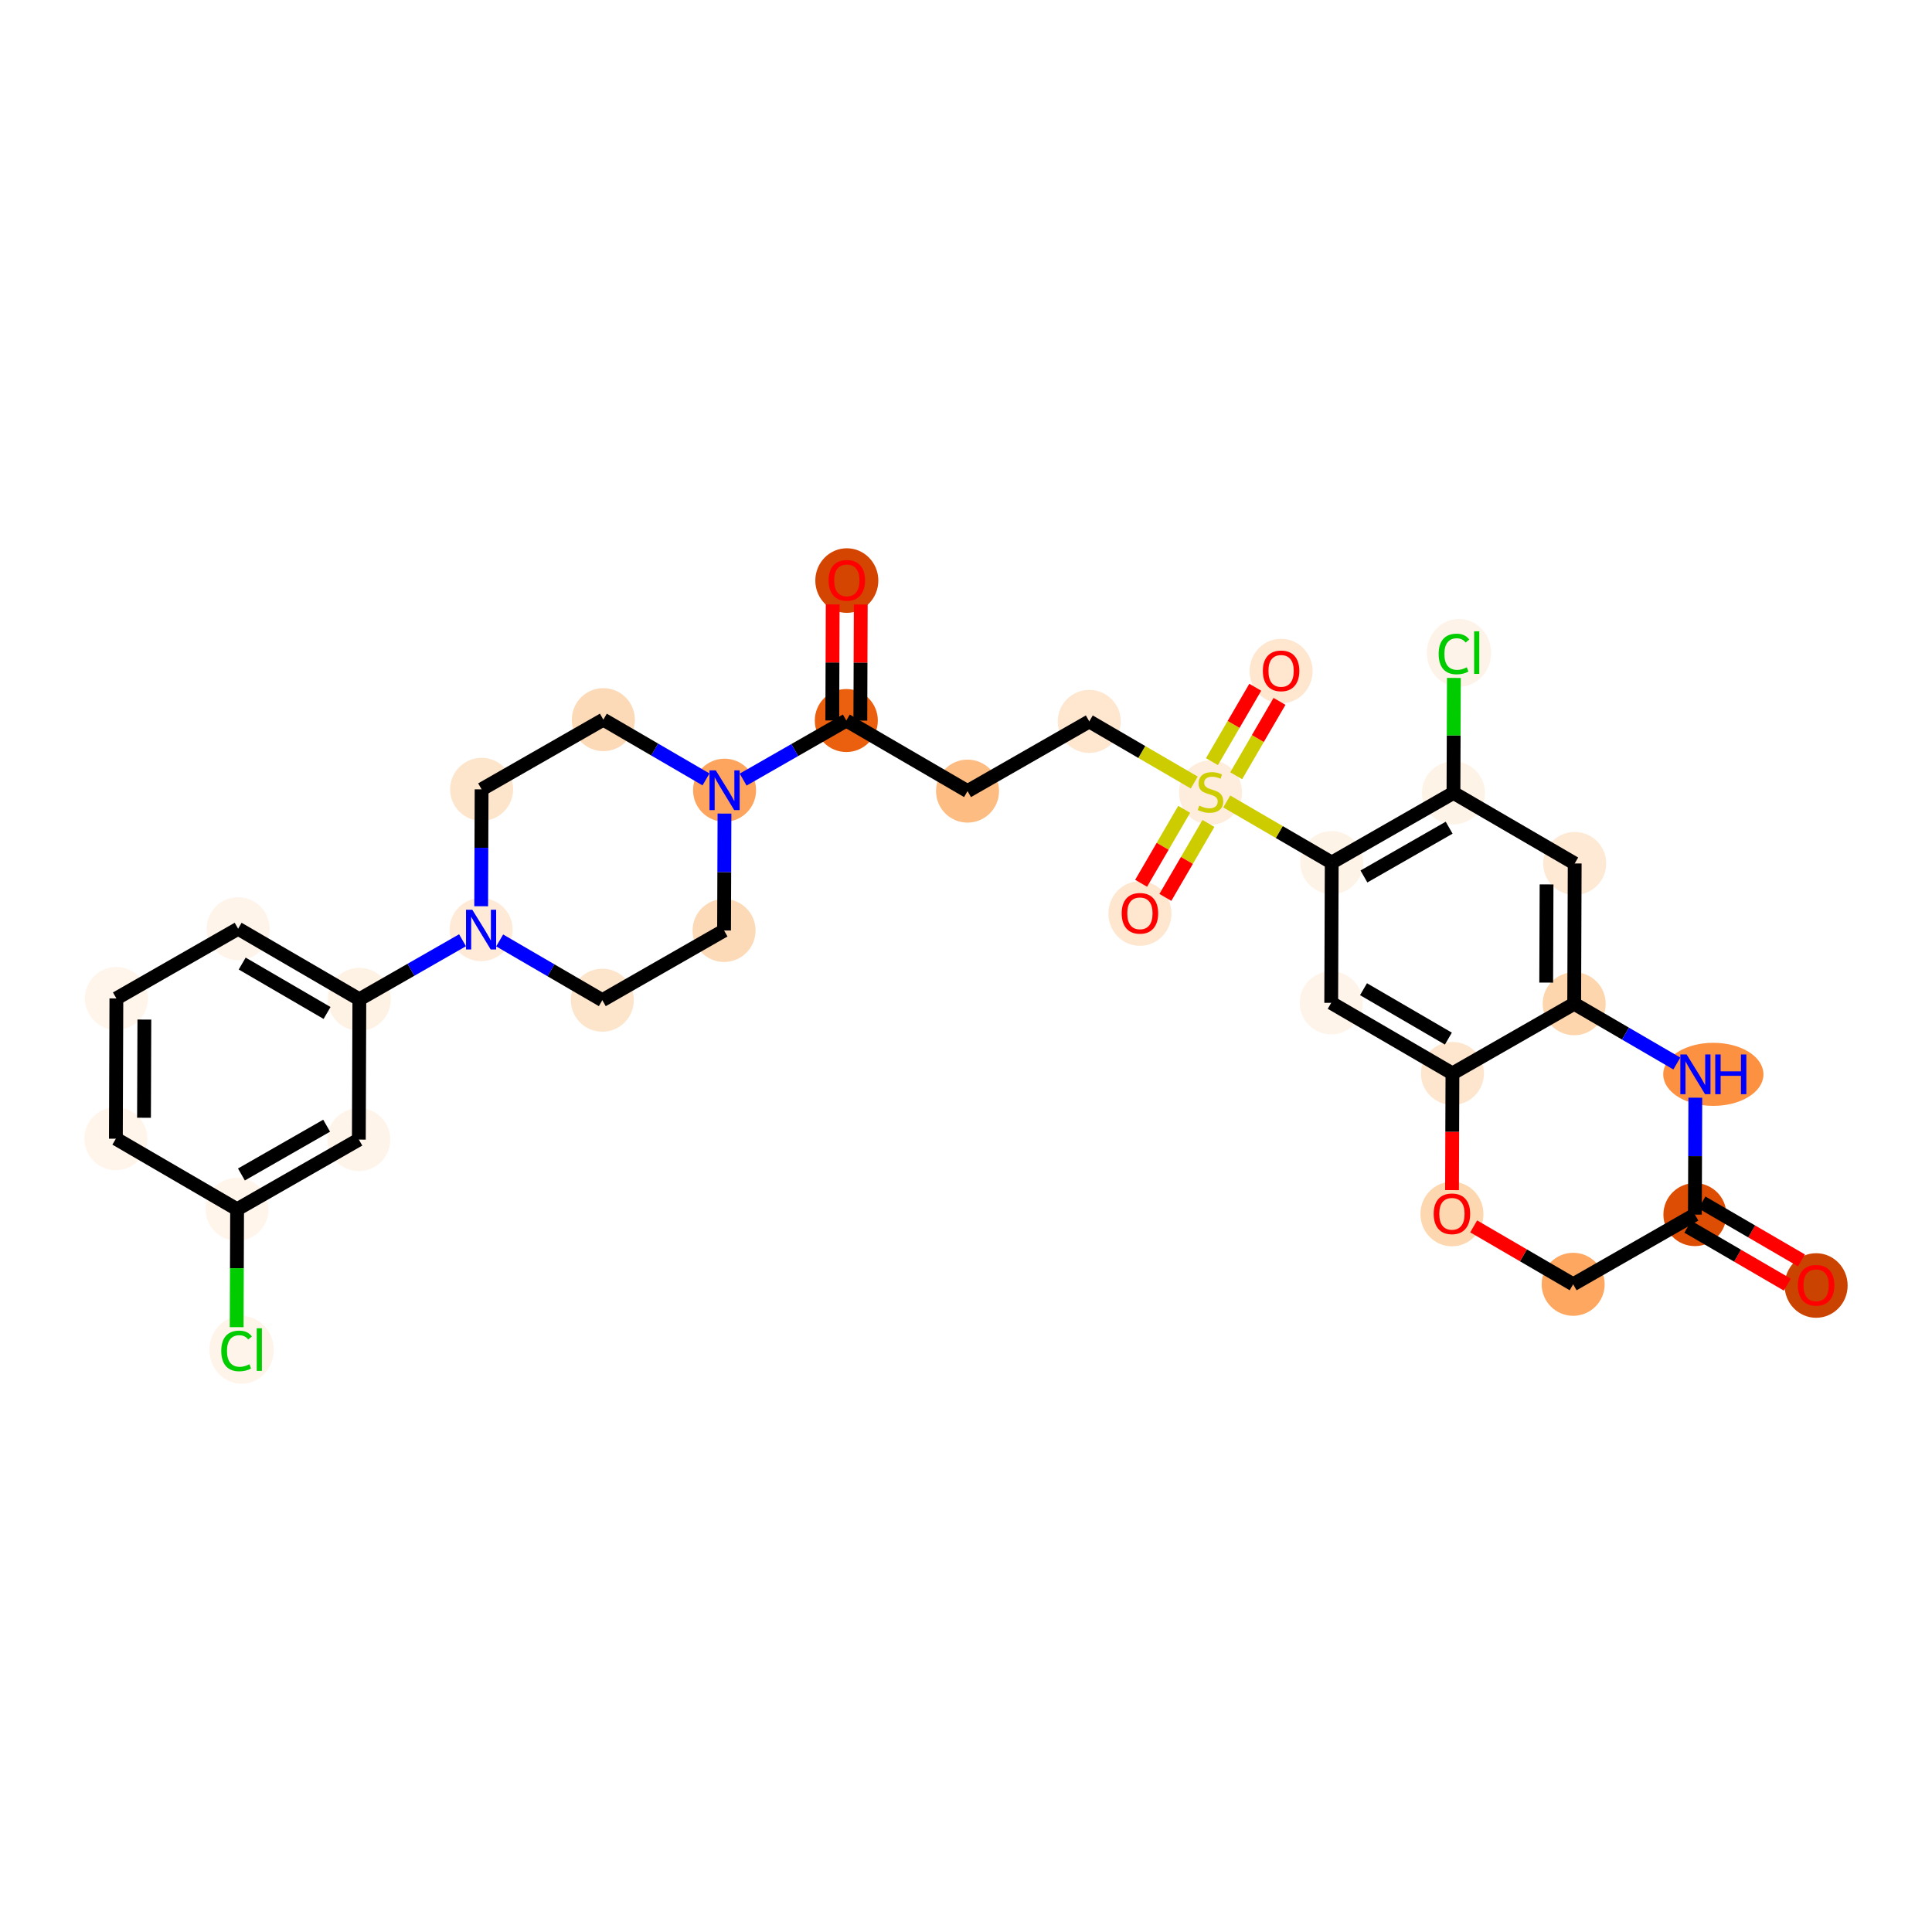 <?xml version='1.0' encoding='iso-8859-1'?>
<svg version='1.1' baseProfile='full'
              xmlns='http://www.w3.org/2000/svg'
                      xmlns:rdkit='http://www.rdkit.org/xml'
                      xmlns:xlink='http://www.w3.org/1999/xlink'
                  xml:space='preserve'
width='280px' height='280px' viewBox='0 0 280 280'>
<!-- END OF HEADER -->
<rect style='opacity:1.0;fill:#FFFFFF;stroke:none' width='280' height='280' x='0' y='0'> </rect>
<ellipse cx='263.207' cy='186.304' rx='4.066' ry='4.18'  style='fill:#CB4301;fill-rule:evenodd;stroke:#CB4301;stroke-width:1.0px;stroke-linecap:butt;stroke-linejoin:miter;stroke-opacity:1' />
<ellipse cx='245.638' cy='176.03' rx='4.066' ry='4.066'  style='fill:#DD4E04;fill-rule:evenodd;stroke:#DD4E04;stroke-width:1.0px;stroke-linecap:butt;stroke-linejoin:miter;stroke-opacity:1' />
<ellipse cx='227.994' cy='186.13' rx='4.066' ry='4.066'  style='fill:#FDA761;fill-rule:evenodd;stroke:#FDA761;stroke-width:1.0px;stroke-linecap:butt;stroke-linejoin:miter;stroke-opacity:1' />
<ellipse cx='210.425' cy='175.946' rx='4.066' ry='4.18'  style='fill:#FDD7B0;fill-rule:evenodd;stroke:#FDD7B0;stroke-width:1.0px;stroke-linecap:butt;stroke-linejoin:miter;stroke-opacity:1' />
<ellipse cx='210.499' cy='155.571' rx='4.066' ry='4.066'  style='fill:#FEE6CE;fill-rule:evenodd;stroke:#FEE6CE;stroke-width:1.0px;stroke-linecap:butt;stroke-linejoin:miter;stroke-opacity:1' />
<ellipse cx='192.93' cy='145.342' rx='4.066' ry='4.066'  style='fill:#FEF4E9;fill-rule:evenodd;stroke:#FEF4E9;stroke-width:1.0px;stroke-linecap:butt;stroke-linejoin:miter;stroke-opacity:1' />
<ellipse cx='193.004' cy='125.012' rx='4.066' ry='4.066'  style='fill:#FEF3E7;fill-rule:evenodd;stroke:#FEF3E7;stroke-width:1.0px;stroke-linecap:butt;stroke-linejoin:miter;stroke-opacity:1' />
<ellipse cx='175.435' cy='114.86' rx='4.066' ry='4.169'  style='fill:#FEEDDD;fill-rule:evenodd;stroke:#FEEDDD;stroke-width:1.0px;stroke-linecap:butt;stroke-linejoin:miter;stroke-opacity:1' />
<ellipse cx='165.206' cy='132.396' rx='4.066' ry='4.18'  style='fill:#FEE6CF;fill-rule:evenodd;stroke:#FEE6CF;stroke-width:1.0px;stroke-linecap:butt;stroke-linejoin:miter;stroke-opacity:1' />
<ellipse cx='185.664' cy='97.258' rx='4.066' ry='4.18'  style='fill:#FEE6CF;fill-rule:evenodd;stroke:#FEE6CF;stroke-width:1.0px;stroke-linecap:butt;stroke-linejoin:miter;stroke-opacity:1' />
<ellipse cx='157.866' cy='104.553' rx='4.066' ry='4.066'  style='fill:#FEE6CF;fill-rule:evenodd;stroke:#FEE6CF;stroke-width:1.0px;stroke-linecap:butt;stroke-linejoin:miter;stroke-opacity:1' />
<ellipse cx='140.223' cy='114.654' rx='4.066' ry='4.066'  style='fill:#FDBC82;fill-rule:evenodd;stroke:#FDBC82;stroke-width:1.0px;stroke-linecap:butt;stroke-linejoin:miter;stroke-opacity:1' />
<ellipse cx='122.654' cy='104.425' rx='4.066' ry='4.066'  style='fill:#EA600E;fill-rule:evenodd;stroke:#EA600E;stroke-width:1.0px;stroke-linecap:butt;stroke-linejoin:miter;stroke-opacity:1' />
<ellipse cx='122.728' cy='84.139' rx='4.066' ry='4.18'  style='fill:#D34501;fill-rule:evenodd;stroke:#D34501;stroke-width:1.0px;stroke-linecap:butt;stroke-linejoin:miter;stroke-opacity:1' />
<ellipse cx='105.01' cy='114.525' rx='4.066' ry='4.071'  style='fill:#FDA55E;fill-rule:evenodd;stroke:#FDA55E;stroke-width:1.0px;stroke-linecap:butt;stroke-linejoin:miter;stroke-opacity:1' />
<ellipse cx='87.441' cy='104.296' rx='4.066' ry='4.066'  style='fill:#FDDAB7;fill-rule:evenodd;stroke:#FDDAB7;stroke-width:1.0px;stroke-linecap:butt;stroke-linejoin:miter;stroke-opacity:1' />
<ellipse cx='69.798' cy='114.397' rx='4.066' ry='4.066'  style='fill:#FDE5CC;fill-rule:evenodd;stroke:#FDE5CC;stroke-width:1.0px;stroke-linecap:butt;stroke-linejoin:miter;stroke-opacity:1' />
<ellipse cx='69.723' cy='134.727' rx='4.066' ry='4.071'  style='fill:#FEEAD6;fill-rule:evenodd;stroke:#FEEAD6;stroke-width:1.0px;stroke-linecap:butt;stroke-linejoin:miter;stroke-opacity:1' />
<ellipse cx='52.08' cy='144.828' rx='4.066' ry='4.066'  style='fill:#FEF2E5;fill-rule:evenodd;stroke:#FEF2E5;stroke-width:1.0px;stroke-linecap:butt;stroke-linejoin:miter;stroke-opacity:1' />
<ellipse cx='34.511' cy='134.598' rx='4.066' ry='4.066'  style='fill:#FEF4EA;fill-rule:evenodd;stroke:#FEF4EA;stroke-width:1.0px;stroke-linecap:butt;stroke-linejoin:miter;stroke-opacity:1' />
<ellipse cx='16.867' cy='144.699' rx='4.066' ry='4.066'  style='fill:#FFF5EB;fill-rule:evenodd;stroke:#FFF5EB;stroke-width:1.0px;stroke-linecap:butt;stroke-linejoin:miter;stroke-opacity:1' />
<ellipse cx='16.793' cy='165.029' rx='4.066' ry='4.066'  style='fill:#FFF5EB;fill-rule:evenodd;stroke:#FFF5EB;stroke-width:1.0px;stroke-linecap:butt;stroke-linejoin:miter;stroke-opacity:1' />
<ellipse cx='34.362' cy='175.258' rx='4.066' ry='4.066'  style='fill:#FFF5EB;fill-rule:evenodd;stroke:#FFF5EB;stroke-width:1.0px;stroke-linecap:butt;stroke-linejoin:miter;stroke-opacity:1' />
<ellipse cx='35.012' cy='195.625' rx='4.163' ry='4.416'  style='fill:#FEF4EA;fill-rule:evenodd;stroke:#FEF4EA;stroke-width:1.0px;stroke-linecap:butt;stroke-linejoin:miter;stroke-opacity:1' />
<ellipse cx='52.006' cy='165.157' rx='4.066' ry='4.066'  style='fill:#FEF4EA;fill-rule:evenodd;stroke:#FEF4EA;stroke-width:1.0px;stroke-linecap:butt;stroke-linejoin:miter;stroke-opacity:1' />
<ellipse cx='87.293' cy='144.956' rx='4.066' ry='4.066'  style='fill:#FDE5CC;fill-rule:evenodd;stroke:#FDE5CC;stroke-width:1.0px;stroke-linecap:butt;stroke-linejoin:miter;stroke-opacity:1' />
<ellipse cx='104.936' cy='134.855' rx='4.066' ry='4.066'  style='fill:#FDDAB7;fill-rule:evenodd;stroke:#FDDAB7;stroke-width:1.0px;stroke-linecap:butt;stroke-linejoin:miter;stroke-opacity:1' />
<ellipse cx='210.648' cy='114.911' rx='4.066' ry='4.066'  style='fill:#FEF3E7;fill-rule:evenodd;stroke:#FEF3E7;stroke-width:1.0px;stroke-linecap:butt;stroke-linejoin:miter;stroke-opacity:1' />
<ellipse cx='211.446' cy='94.618' rx='4.163' ry='4.416'  style='fill:#FEF3E8;fill-rule:evenodd;stroke:#FEF3E8;stroke-width:1.0px;stroke-linecap:butt;stroke-linejoin:miter;stroke-opacity:1' />
<ellipse cx='228.217' cy='125.14' rx='4.066' ry='4.066'  style='fill:#FEE9D4;fill-rule:evenodd;stroke:#FEE9D4;stroke-width:1.0px;stroke-linecap:butt;stroke-linejoin:miter;stroke-opacity:1' />
<ellipse cx='228.143' cy='145.47' rx='4.066' ry='4.066'  style='fill:#FDD6AE;fill-rule:evenodd;stroke:#FDD6AE;stroke-width:1.0px;stroke-linecap:butt;stroke-linejoin:miter;stroke-opacity:1' />
<ellipse cx='248.31' cy='155.7' rx='6.762' ry='4.071'  style='fill:#FD9142;fill-rule:evenodd;stroke:#FD9142;stroke-width:1.0px;stroke-linecap:butt;stroke-linejoin:miter;stroke-opacity:1' />
<path class='bond-0 atom-0 atom-1' d='M 261.078,182.667 L 253.869,178.47' style='fill:none;fill-rule:evenodd;stroke:#FF0000;stroke-width:2.0px;stroke-linecap:butt;stroke-linejoin:miter;stroke-opacity:1' />
<path class='bond-0 atom-0 atom-1' d='M 253.869,178.47 L 246.66,174.273' style='fill:none;fill-rule:evenodd;stroke:#000000;stroke-width:2.0px;stroke-linecap:butt;stroke-linejoin:miter;stroke-opacity:1' />
<path class='bond-0 atom-0 atom-1' d='M 259.033,186.181 L 251.824,181.984' style='fill:none;fill-rule:evenodd;stroke:#FF0000;stroke-width:2.0px;stroke-linecap:butt;stroke-linejoin:miter;stroke-opacity:1' />
<path class='bond-0 atom-0 atom-1' d='M 251.824,181.984 L 244.615,177.787' style='fill:none;fill-rule:evenodd;stroke:#000000;stroke-width:2.0px;stroke-linecap:butt;stroke-linejoin:miter;stroke-opacity:1' />
<path class='bond-1 atom-1 atom-2' d='M 245.638,176.03 L 227.994,186.13' style='fill:none;fill-rule:evenodd;stroke:#000000;stroke-width:2.0px;stroke-linecap:butt;stroke-linejoin:miter;stroke-opacity:1' />
<path class='bond-31 atom-31 atom-1' d='M 245.699,159.087 L 245.668,167.558' style='fill:none;fill-rule:evenodd;stroke:#0000FF;stroke-width:2.0px;stroke-linecap:butt;stroke-linejoin:miter;stroke-opacity:1' />
<path class='bond-31 atom-31 atom-1' d='M 245.668,167.558 L 245.638,176.03' style='fill:none;fill-rule:evenodd;stroke:#000000;stroke-width:2.0px;stroke-linecap:butt;stroke-linejoin:miter;stroke-opacity:1' />
<path class='bond-2 atom-2 atom-3' d='M 227.994,186.13 L 220.785,181.933' style='fill:none;fill-rule:evenodd;stroke:#000000;stroke-width:2.0px;stroke-linecap:butt;stroke-linejoin:miter;stroke-opacity:1' />
<path class='bond-2 atom-2 atom-3' d='M 220.785,181.933 L 213.576,177.736' style='fill:none;fill-rule:evenodd;stroke:#FF0000;stroke-width:2.0px;stroke-linecap:butt;stroke-linejoin:miter;stroke-opacity:1' />
<path class='bond-3 atom-3 atom-4' d='M 210.438,172.482 L 210.468,164.026' style='fill:none;fill-rule:evenodd;stroke:#FF0000;stroke-width:2.0px;stroke-linecap:butt;stroke-linejoin:miter;stroke-opacity:1' />
<path class='bond-3 atom-3 atom-4' d='M 210.468,164.026 L 210.499,155.571' style='fill:none;fill-rule:evenodd;stroke:#000000;stroke-width:2.0px;stroke-linecap:butt;stroke-linejoin:miter;stroke-opacity:1' />
<path class='bond-4 atom-4 atom-5' d='M 210.499,155.571 L 192.93,145.342' style='fill:none;fill-rule:evenodd;stroke:#000000;stroke-width:2.0px;stroke-linecap:butt;stroke-linejoin:miter;stroke-opacity:1' />
<path class='bond-4 atom-4 atom-5' d='M 209.91,150.523 L 197.611,143.362' style='fill:none;fill-rule:evenodd;stroke:#000000;stroke-width:2.0px;stroke-linecap:butt;stroke-linejoin:miter;stroke-opacity:1' />
<path class='bond-32 atom-30 atom-4' d='M 228.143,145.47 L 210.499,155.571' style='fill:none;fill-rule:evenodd;stroke:#000000;stroke-width:2.0px;stroke-linecap:butt;stroke-linejoin:miter;stroke-opacity:1' />
<path class='bond-5 atom-5 atom-6' d='M 192.93,145.342 L 193.004,125.012' style='fill:none;fill-rule:evenodd;stroke:#000000;stroke-width:2.0px;stroke-linecap:butt;stroke-linejoin:miter;stroke-opacity:1' />
<path class='bond-6 atom-6 atom-7' d='M 193.004,125.012 L 185.397,120.583' style='fill:none;fill-rule:evenodd;stroke:#000000;stroke-width:2.0px;stroke-linecap:butt;stroke-linejoin:miter;stroke-opacity:1' />
<path class='bond-6 atom-6 atom-7' d='M 185.397,120.583 L 177.789,116.153' style='fill:none;fill-rule:evenodd;stroke:#CCCC00;stroke-width:2.0px;stroke-linecap:butt;stroke-linejoin:miter;stroke-opacity:1' />
<path class='bond-26 atom-6 atom-27' d='M 193.004,125.012 L 210.648,114.911' style='fill:none;fill-rule:evenodd;stroke:#000000;stroke-width:2.0px;stroke-linecap:butt;stroke-linejoin:miter;stroke-opacity:1' />
<path class='bond-26 atom-6 atom-27' d='M 197.671,127.025 L 210.021,119.955' style='fill:none;fill-rule:evenodd;stroke:#000000;stroke-width:2.0px;stroke-linecap:butt;stroke-linejoin:miter;stroke-opacity:1' />
<path class='bond-7 atom-7 atom-8' d='M 171.621,117.293 L 168.501,122.652' style='fill:none;fill-rule:evenodd;stroke:#CCCC00;stroke-width:2.0px;stroke-linecap:butt;stroke-linejoin:miter;stroke-opacity:1' />
<path class='bond-7 atom-7 atom-8' d='M 168.501,122.652 L 165.38,128.012' style='fill:none;fill-rule:evenodd;stroke:#FF0000;stroke-width:2.0px;stroke-linecap:butt;stroke-linejoin:miter;stroke-opacity:1' />
<path class='bond-7 atom-7 atom-8' d='M 175.135,119.339 L 172.015,124.698' style='fill:none;fill-rule:evenodd;stroke:#CCCC00;stroke-width:2.0px;stroke-linecap:butt;stroke-linejoin:miter;stroke-opacity:1' />
<path class='bond-7 atom-7 atom-8' d='M 172.015,124.698 L 168.894,130.057' style='fill:none;fill-rule:evenodd;stroke:#FF0000;stroke-width:2.0px;stroke-linecap:butt;stroke-linejoin:miter;stroke-opacity:1' />
<path class='bond-8 atom-7 atom-9' d='M 179.159,112.427 L 182.297,107.037' style='fill:none;fill-rule:evenodd;stroke:#CCCC00;stroke-width:2.0px;stroke-linecap:butt;stroke-linejoin:miter;stroke-opacity:1' />
<path class='bond-8 atom-7 atom-9' d='M 182.297,107.037 L 185.435,101.648' style='fill:none;fill-rule:evenodd;stroke:#FF0000;stroke-width:2.0px;stroke-linecap:butt;stroke-linejoin:miter;stroke-opacity:1' />
<path class='bond-8 atom-7 atom-9' d='M 175.646,110.381 L 178.784,104.991' style='fill:none;fill-rule:evenodd;stroke:#CCCC00;stroke-width:2.0px;stroke-linecap:butt;stroke-linejoin:miter;stroke-opacity:1' />
<path class='bond-8 atom-7 atom-9' d='M 178.784,104.991 L 181.921,99.602' style='fill:none;fill-rule:evenodd;stroke:#FF0000;stroke-width:2.0px;stroke-linecap:butt;stroke-linejoin:miter;stroke-opacity:1' />
<path class='bond-9 atom-7 atom-10' d='M 173.081,113.412 L 165.474,108.983' style='fill:none;fill-rule:evenodd;stroke:#CCCC00;stroke-width:2.0px;stroke-linecap:butt;stroke-linejoin:miter;stroke-opacity:1' />
<path class='bond-9 atom-7 atom-10' d='M 165.474,108.983 L 157.866,104.553' style='fill:none;fill-rule:evenodd;stroke:#000000;stroke-width:2.0px;stroke-linecap:butt;stroke-linejoin:miter;stroke-opacity:1' />
<path class='bond-10 atom-10 atom-11' d='M 157.866,104.553 L 140.223,114.654' style='fill:none;fill-rule:evenodd;stroke:#000000;stroke-width:2.0px;stroke-linecap:butt;stroke-linejoin:miter;stroke-opacity:1' />
<path class='bond-11 atom-11 atom-12' d='M 140.223,114.654 L 122.654,104.425' style='fill:none;fill-rule:evenodd;stroke:#000000;stroke-width:2.0px;stroke-linecap:butt;stroke-linejoin:miter;stroke-opacity:1' />
<path class='bond-12 atom-12 atom-13' d='M 124.687,104.432 L 124.717,96.022' style='fill:none;fill-rule:evenodd;stroke:#000000;stroke-width:2.0px;stroke-linecap:butt;stroke-linejoin:miter;stroke-opacity:1' />
<path class='bond-12 atom-12 atom-13' d='M 124.717,96.022 L 124.748,87.611' style='fill:none;fill-rule:evenodd;stroke:#FF0000;stroke-width:2.0px;stroke-linecap:butt;stroke-linejoin:miter;stroke-opacity:1' />
<path class='bond-12 atom-12 atom-13' d='M 120.621,104.417 L 120.651,96.007' style='fill:none;fill-rule:evenodd;stroke:#000000;stroke-width:2.0px;stroke-linecap:butt;stroke-linejoin:miter;stroke-opacity:1' />
<path class='bond-12 atom-12 atom-13' d='M 120.651,96.007 L 120.682,87.596' style='fill:none;fill-rule:evenodd;stroke:#FF0000;stroke-width:2.0px;stroke-linecap:butt;stroke-linejoin:miter;stroke-opacity:1' />
<path class='bond-13 atom-12 atom-14' d='M 122.654,104.425 L 115.178,108.705' style='fill:none;fill-rule:evenodd;stroke:#000000;stroke-width:2.0px;stroke-linecap:butt;stroke-linejoin:miter;stroke-opacity:1' />
<path class='bond-13 atom-12 atom-14' d='M 115.178,108.705 L 107.702,112.984' style='fill:none;fill-rule:evenodd;stroke:#0000FF;stroke-width:2.0px;stroke-linecap:butt;stroke-linejoin:miter;stroke-opacity:1' />
<path class='bond-14 atom-14 atom-15' d='M 102.318,112.958 L 94.88,108.627' style='fill:none;fill-rule:evenodd;stroke:#0000FF;stroke-width:2.0px;stroke-linecap:butt;stroke-linejoin:miter;stroke-opacity:1' />
<path class='bond-14 atom-14 atom-15' d='M 94.88,108.627 L 87.441,104.296' style='fill:none;fill-rule:evenodd;stroke:#000000;stroke-width:2.0px;stroke-linecap:butt;stroke-linejoin:miter;stroke-opacity:1' />
<path class='bond-33 atom-26 atom-14' d='M 104.936,134.855 L 104.967,126.384' style='fill:none;fill-rule:evenodd;stroke:#000000;stroke-width:2.0px;stroke-linecap:butt;stroke-linejoin:miter;stroke-opacity:1' />
<path class='bond-33 atom-26 atom-14' d='M 104.967,126.384 L 104.998,117.912' style='fill:none;fill-rule:evenodd;stroke:#0000FF;stroke-width:2.0px;stroke-linecap:butt;stroke-linejoin:miter;stroke-opacity:1' />
<path class='bond-15 atom-15 atom-16' d='M 87.441,104.296 L 69.798,114.397' style='fill:none;fill-rule:evenodd;stroke:#000000;stroke-width:2.0px;stroke-linecap:butt;stroke-linejoin:miter;stroke-opacity:1' />
<path class='bond-16 atom-16 atom-17' d='M 69.798,114.397 L 69.767,122.868' style='fill:none;fill-rule:evenodd;stroke:#000000;stroke-width:2.0px;stroke-linecap:butt;stroke-linejoin:miter;stroke-opacity:1' />
<path class='bond-16 atom-16 atom-17' d='M 69.767,122.868 L 69.736,131.34' style='fill:none;fill-rule:evenodd;stroke:#0000FF;stroke-width:2.0px;stroke-linecap:butt;stroke-linejoin:miter;stroke-opacity:1' />
<path class='bond-17 atom-17 atom-18' d='M 67.032,136.268 L 59.556,140.548' style='fill:none;fill-rule:evenodd;stroke:#0000FF;stroke-width:2.0px;stroke-linecap:butt;stroke-linejoin:miter;stroke-opacity:1' />
<path class='bond-17 atom-17 atom-18' d='M 59.556,140.548 L 52.08,144.828' style='fill:none;fill-rule:evenodd;stroke:#000000;stroke-width:2.0px;stroke-linecap:butt;stroke-linejoin:miter;stroke-opacity:1' />
<path class='bond-24 atom-17 atom-25' d='M 72.415,136.294 L 79.854,140.625' style='fill:none;fill-rule:evenodd;stroke:#0000FF;stroke-width:2.0px;stroke-linecap:butt;stroke-linejoin:miter;stroke-opacity:1' />
<path class='bond-24 atom-17 atom-25' d='M 79.854,140.625 L 87.293,144.956' style='fill:none;fill-rule:evenodd;stroke:#000000;stroke-width:2.0px;stroke-linecap:butt;stroke-linejoin:miter;stroke-opacity:1' />
<path class='bond-18 atom-18 atom-19' d='M 52.08,144.828 L 34.511,134.598' style='fill:none;fill-rule:evenodd;stroke:#000000;stroke-width:2.0px;stroke-linecap:butt;stroke-linejoin:miter;stroke-opacity:1' />
<path class='bond-18 atom-18 atom-19' d='M 47.399,146.807 L 35.1,139.646' style='fill:none;fill-rule:evenodd;stroke:#000000;stroke-width:2.0px;stroke-linecap:butt;stroke-linejoin:miter;stroke-opacity:1' />
<path class='bond-34 atom-24 atom-18' d='M 52.006,165.157 L 52.08,144.828' style='fill:none;fill-rule:evenodd;stroke:#000000;stroke-width:2.0px;stroke-linecap:butt;stroke-linejoin:miter;stroke-opacity:1' />
<path class='bond-19 atom-19 atom-20' d='M 34.511,134.598 L 16.867,144.699' style='fill:none;fill-rule:evenodd;stroke:#000000;stroke-width:2.0px;stroke-linecap:butt;stroke-linejoin:miter;stroke-opacity:1' />
<path class='bond-20 atom-20 atom-21' d='M 16.867,144.699 L 16.793,165.029' style='fill:none;fill-rule:evenodd;stroke:#000000;stroke-width:2.0px;stroke-linecap:butt;stroke-linejoin:miter;stroke-opacity:1' />
<path class='bond-20 atom-20 atom-21' d='M 20.922,147.763 L 20.87,161.994' style='fill:none;fill-rule:evenodd;stroke:#000000;stroke-width:2.0px;stroke-linecap:butt;stroke-linejoin:miter;stroke-opacity:1' />
<path class='bond-21 atom-21 atom-22' d='M 16.793,165.029 L 34.362,175.258' style='fill:none;fill-rule:evenodd;stroke:#000000;stroke-width:2.0px;stroke-linecap:butt;stroke-linejoin:miter;stroke-opacity:1' />
<path class='bond-22 atom-22 atom-23' d='M 34.362,175.258 L 34.331,183.801' style='fill:none;fill-rule:evenodd;stroke:#000000;stroke-width:2.0px;stroke-linecap:butt;stroke-linejoin:miter;stroke-opacity:1' />
<path class='bond-22 atom-22 atom-23' d='M 34.331,183.801 L 34.3,192.343' style='fill:none;fill-rule:evenodd;stroke:#00CC00;stroke-width:2.0px;stroke-linecap:butt;stroke-linejoin:miter;stroke-opacity:1' />
<path class='bond-23 atom-22 atom-24' d='M 34.362,175.258 L 52.006,165.157' style='fill:none;fill-rule:evenodd;stroke:#000000;stroke-width:2.0px;stroke-linecap:butt;stroke-linejoin:miter;stroke-opacity:1' />
<path class='bond-23 atom-22 atom-24' d='M 34.989,170.214 L 47.339,163.144' style='fill:none;fill-rule:evenodd;stroke:#000000;stroke-width:2.0px;stroke-linecap:butt;stroke-linejoin:miter;stroke-opacity:1' />
<path class='bond-25 atom-25 atom-26' d='M 87.293,144.956 L 104.936,134.855' style='fill:none;fill-rule:evenodd;stroke:#000000;stroke-width:2.0px;stroke-linecap:butt;stroke-linejoin:miter;stroke-opacity:1' />
<path class='bond-27 atom-27 atom-28' d='M 210.648,114.911 L 210.678,106.58' style='fill:none;fill-rule:evenodd;stroke:#000000;stroke-width:2.0px;stroke-linecap:butt;stroke-linejoin:miter;stroke-opacity:1' />
<path class='bond-27 atom-27 atom-28' d='M 210.678,106.58 L 210.709,98.249' style='fill:none;fill-rule:evenodd;stroke:#00CC00;stroke-width:2.0px;stroke-linecap:butt;stroke-linejoin:miter;stroke-opacity:1' />
<path class='bond-28 atom-27 atom-29' d='M 210.648,114.911 L 228.217,125.14' style='fill:none;fill-rule:evenodd;stroke:#000000;stroke-width:2.0px;stroke-linecap:butt;stroke-linejoin:miter;stroke-opacity:1' />
<path class='bond-29 atom-29 atom-30' d='M 228.217,125.14 L 228.143,145.47' style='fill:none;fill-rule:evenodd;stroke:#000000;stroke-width:2.0px;stroke-linecap:butt;stroke-linejoin:miter;stroke-opacity:1' />
<path class='bond-29 atom-29 atom-30' d='M 224.14,128.175 L 224.088,142.406' style='fill:none;fill-rule:evenodd;stroke:#000000;stroke-width:2.0px;stroke-linecap:butt;stroke-linejoin:miter;stroke-opacity:1' />
<path class='bond-30 atom-30 atom-31' d='M 228.143,145.47 L 235.581,149.801' style='fill:none;fill-rule:evenodd;stroke:#000000;stroke-width:2.0px;stroke-linecap:butt;stroke-linejoin:miter;stroke-opacity:1' />
<path class='bond-30 atom-30 atom-31' d='M 235.581,149.801 L 243.02,154.132' style='fill:none;fill-rule:evenodd;stroke:#0000FF;stroke-width:2.0px;stroke-linecap:butt;stroke-linejoin:miter;stroke-opacity:1' />
<path  class='atom-0' d='M 260.564 186.275
Q 260.564 184.893, 261.247 184.12
Q 261.93 183.348, 263.207 183.348
Q 264.483 183.348, 265.167 184.12
Q 265.85 184.893, 265.85 186.275
Q 265.85 187.674, 265.158 188.471
Q 264.467 189.26, 263.207 189.26
Q 261.938 189.26, 261.247 188.471
Q 260.564 187.682, 260.564 186.275
M 263.207 188.609
Q 264.085 188.609, 264.557 188.024
Q 265.036 187.43, 265.036 186.275
Q 265.036 185.145, 264.557 184.576
Q 264.085 183.998, 263.207 183.998
Q 262.328 183.998, 261.849 184.567
Q 261.377 185.137, 261.377 186.275
Q 261.377 187.438, 261.849 188.024
Q 262.328 188.609, 263.207 188.609
' fill='#FF0000'/>
<path  class='atom-3' d='M 207.782 175.917
Q 207.782 174.535, 208.465 173.762
Q 209.148 172.99, 210.425 172.99
Q 211.702 172.99, 212.385 173.762
Q 213.068 174.535, 213.068 175.917
Q 213.068 177.316, 212.377 178.113
Q 211.686 178.902, 210.425 178.902
Q 209.156 178.902, 208.465 178.113
Q 207.782 177.324, 207.782 175.917
M 210.425 178.251
Q 211.303 178.251, 211.775 177.666
Q 212.255 177.072, 212.255 175.917
Q 212.255 174.787, 211.775 174.218
Q 211.303 173.64, 210.425 173.64
Q 209.547 173.64, 209.067 174.21
Q 208.595 174.779, 208.595 175.917
Q 208.595 177.08, 209.067 177.666
Q 209.547 178.251, 210.425 178.251
' fill='#FF0000'/>
<path  class='atom-7' d='M 173.809 116.759
Q 173.874 116.783, 174.142 116.897
Q 174.411 117.011, 174.703 117.084
Q 175.004 117.149, 175.297 117.149
Q 175.842 117.149, 176.159 116.889
Q 176.476 116.62, 176.476 116.157
Q 176.476 115.84, 176.313 115.645
Q 176.159 115.449, 175.915 115.344
Q 175.671 115.238, 175.264 115.116
Q 174.752 114.962, 174.443 114.815
Q 174.142 114.669, 173.923 114.36
Q 173.711 114.051, 173.711 113.53
Q 173.711 112.807, 174.199 112.359
Q 174.695 111.912, 175.671 111.912
Q 176.338 111.912, 177.094 112.229
L 176.907 112.855
Q 176.216 112.571, 175.695 112.571
Q 175.134 112.571, 174.825 112.807
Q 174.516 113.034, 174.524 113.433
Q 174.524 113.742, 174.679 113.929
Q 174.842 114.116, 175.069 114.221
Q 175.305 114.327, 175.695 114.449
Q 176.216 114.612, 176.525 114.774
Q 176.834 114.937, 177.053 115.271
Q 177.281 115.596, 177.281 116.157
Q 177.281 116.954, 176.744 117.385
Q 176.216 117.808, 175.33 117.808
Q 174.817 117.808, 174.427 117.694
Q 174.045 117.588, 173.589 117.401
L 173.809 116.759
' fill='#CCCC00'/>
<path  class='atom-8' d='M 162.563 132.368
Q 162.563 130.986, 163.246 130.213
Q 163.929 129.44, 165.206 129.44
Q 166.483 129.44, 167.166 130.213
Q 167.849 130.986, 167.849 132.368
Q 167.849 133.767, 167.158 134.564
Q 166.466 135.352, 165.206 135.352
Q 163.937 135.352, 163.246 134.564
Q 162.563 133.775, 162.563 132.368
M 165.206 134.702
Q 166.084 134.702, 166.556 134.116
Q 167.036 133.523, 167.036 132.368
Q 167.036 131.238, 166.556 130.668
Q 166.084 130.091, 165.206 130.091
Q 164.328 130.091, 163.848 130.66
Q 163.376 131.23, 163.376 132.368
Q 163.376 133.531, 163.848 134.116
Q 164.328 134.702, 165.206 134.702
' fill='#FF0000'/>
<path  class='atom-9' d='M 183.022 97.23
Q 183.022 95.847, 183.705 95.075
Q 184.388 94.302, 185.664 94.302
Q 186.941 94.302, 187.624 95.075
Q 188.307 95.847, 188.307 97.23
Q 188.307 98.628, 187.616 99.425
Q 186.925 100.214, 185.664 100.214
Q 184.396 100.214, 183.705 99.425
Q 183.022 98.637, 183.022 97.23
M 185.664 99.564
Q 186.543 99.564, 187.014 98.978
Q 187.494 98.385, 187.494 97.23
Q 187.494 96.099, 187.014 95.53
Q 186.543 94.953, 185.664 94.953
Q 184.786 94.953, 184.306 95.522
Q 183.835 96.091, 183.835 97.23
Q 183.835 98.393, 184.306 98.978
Q 184.786 99.564, 185.664 99.564
' fill='#FF0000'/>
<path  class='atom-13' d='M 120.085 84.111
Q 120.085 82.729, 120.768 81.956
Q 121.451 81.183, 122.728 81.183
Q 124.005 81.183, 124.688 81.956
Q 125.371 82.729, 125.371 84.111
Q 125.371 85.51, 124.679 86.307
Q 123.988 87.096, 122.728 87.096
Q 121.459 87.096, 120.768 86.307
Q 120.085 85.518, 120.085 84.111
M 122.728 86.445
Q 123.606 86.445, 124.078 85.859
Q 124.557 85.266, 124.557 84.111
Q 124.557 82.981, 124.078 82.412
Q 123.606 81.834, 122.728 81.834
Q 121.85 81.834, 121.37 82.403
Q 120.898 82.973, 120.898 84.111
Q 120.898 85.274, 121.37 85.859
Q 121.85 86.445, 122.728 86.445
' fill='#FF0000'/>
<path  class='atom-14' d='M 103.738 111.647
L 105.624 114.696
Q 105.811 114.997, 106.112 115.542
Q 106.413 116.087, 106.429 116.119
L 106.429 111.647
L 107.194 111.647
L 107.194 117.404
L 106.405 117.404
L 104.38 114.07
Q 104.144 113.68, 103.892 113.232
Q 103.648 112.785, 103.575 112.647
L 103.575 117.404
L 102.827 117.404
L 102.827 111.647
L 103.738 111.647
' fill='#0000FF'/>
<path  class='atom-17' d='M 68.451 131.848
L 70.337 134.898
Q 70.524 135.198, 70.825 135.743
Q 71.126 136.288, 71.142 136.321
L 71.142 131.848
L 71.907 131.848
L 71.907 137.606
L 71.118 137.606
L 69.093 134.271
Q 68.857 133.881, 68.605 133.434
Q 68.361 132.987, 68.288 132.848
L 68.288 137.606
L 67.54 137.606
L 67.54 131.848
L 68.451 131.848
' fill='#0000FF'/>
<path  class='atom-23' d='M 32.068 195.787
Q 32.068 194.356, 32.735 193.608
Q 33.41 192.852, 34.687 192.852
Q 35.874 192.852, 36.508 193.689
L 35.971 194.128
Q 35.508 193.519, 34.687 193.519
Q 33.816 193.519, 33.353 194.104
Q 32.898 194.681, 32.898 195.787
Q 32.898 196.926, 33.369 197.511
Q 33.849 198.097, 34.776 198.097
Q 35.41 198.097, 36.15 197.715
L 36.378 198.325
Q 36.077 198.52, 35.622 198.634
Q 35.166 198.747, 34.662 198.747
Q 33.41 198.747, 32.735 197.983
Q 32.068 197.219, 32.068 195.787
' fill='#00CC00'/>
<path  class='atom-23' d='M 37.208 192.502
L 37.956 192.502
L 37.956 198.674
L 37.208 198.674
L 37.208 192.502
' fill='#00CC00'/>
<path  class='atom-28' d='M 208.502 94.78
Q 208.502 93.349, 209.169 92.601
Q 209.844 91.845, 211.12 91.845
Q 212.308 91.845, 212.942 92.682
L 212.405 93.121
Q 211.942 92.512, 211.12 92.512
Q 210.25 92.512, 209.787 93.097
Q 209.331 93.674, 209.331 94.78
Q 209.331 95.919, 209.803 96.504
Q 210.283 97.09, 211.21 97.09
Q 211.844 97.09, 212.584 96.708
L 212.812 97.318
Q 212.511 97.513, 212.056 97.627
Q 211.6 97.74, 211.096 97.74
Q 209.844 97.74, 209.169 96.976
Q 208.502 96.212, 208.502 94.78
' fill='#00CC00'/>
<path  class='atom-28' d='M 213.641 91.495
L 214.39 91.495
L 214.39 97.667
L 213.641 97.667
L 213.641 91.495
' fill='#00CC00'/>
<path  class='atom-31' d='M 244.439 152.821
L 246.326 155.87
Q 246.513 156.171, 246.814 156.716
Q 247.115 157.261, 247.131 157.294
L 247.131 152.821
L 247.895 152.821
L 247.895 158.578
L 247.106 158.578
L 245.082 155.244
Q 244.846 154.854, 244.594 154.407
Q 244.35 153.959, 244.276 153.821
L 244.276 158.578
L 243.528 158.578
L 243.528 152.821
L 244.439 152.821
' fill='#0000FF'/>
<path  class='atom-31' d='M 248.586 152.821
L 249.367 152.821
L 249.367 155.269
L 252.311 155.269
L 252.311 152.821
L 253.092 152.821
L 253.092 158.578
L 252.311 158.578
L 252.311 155.919
L 249.367 155.919
L 249.367 158.578
L 248.586 158.578
L 248.586 152.821
' fill='#0000FF'/>
</svg>
